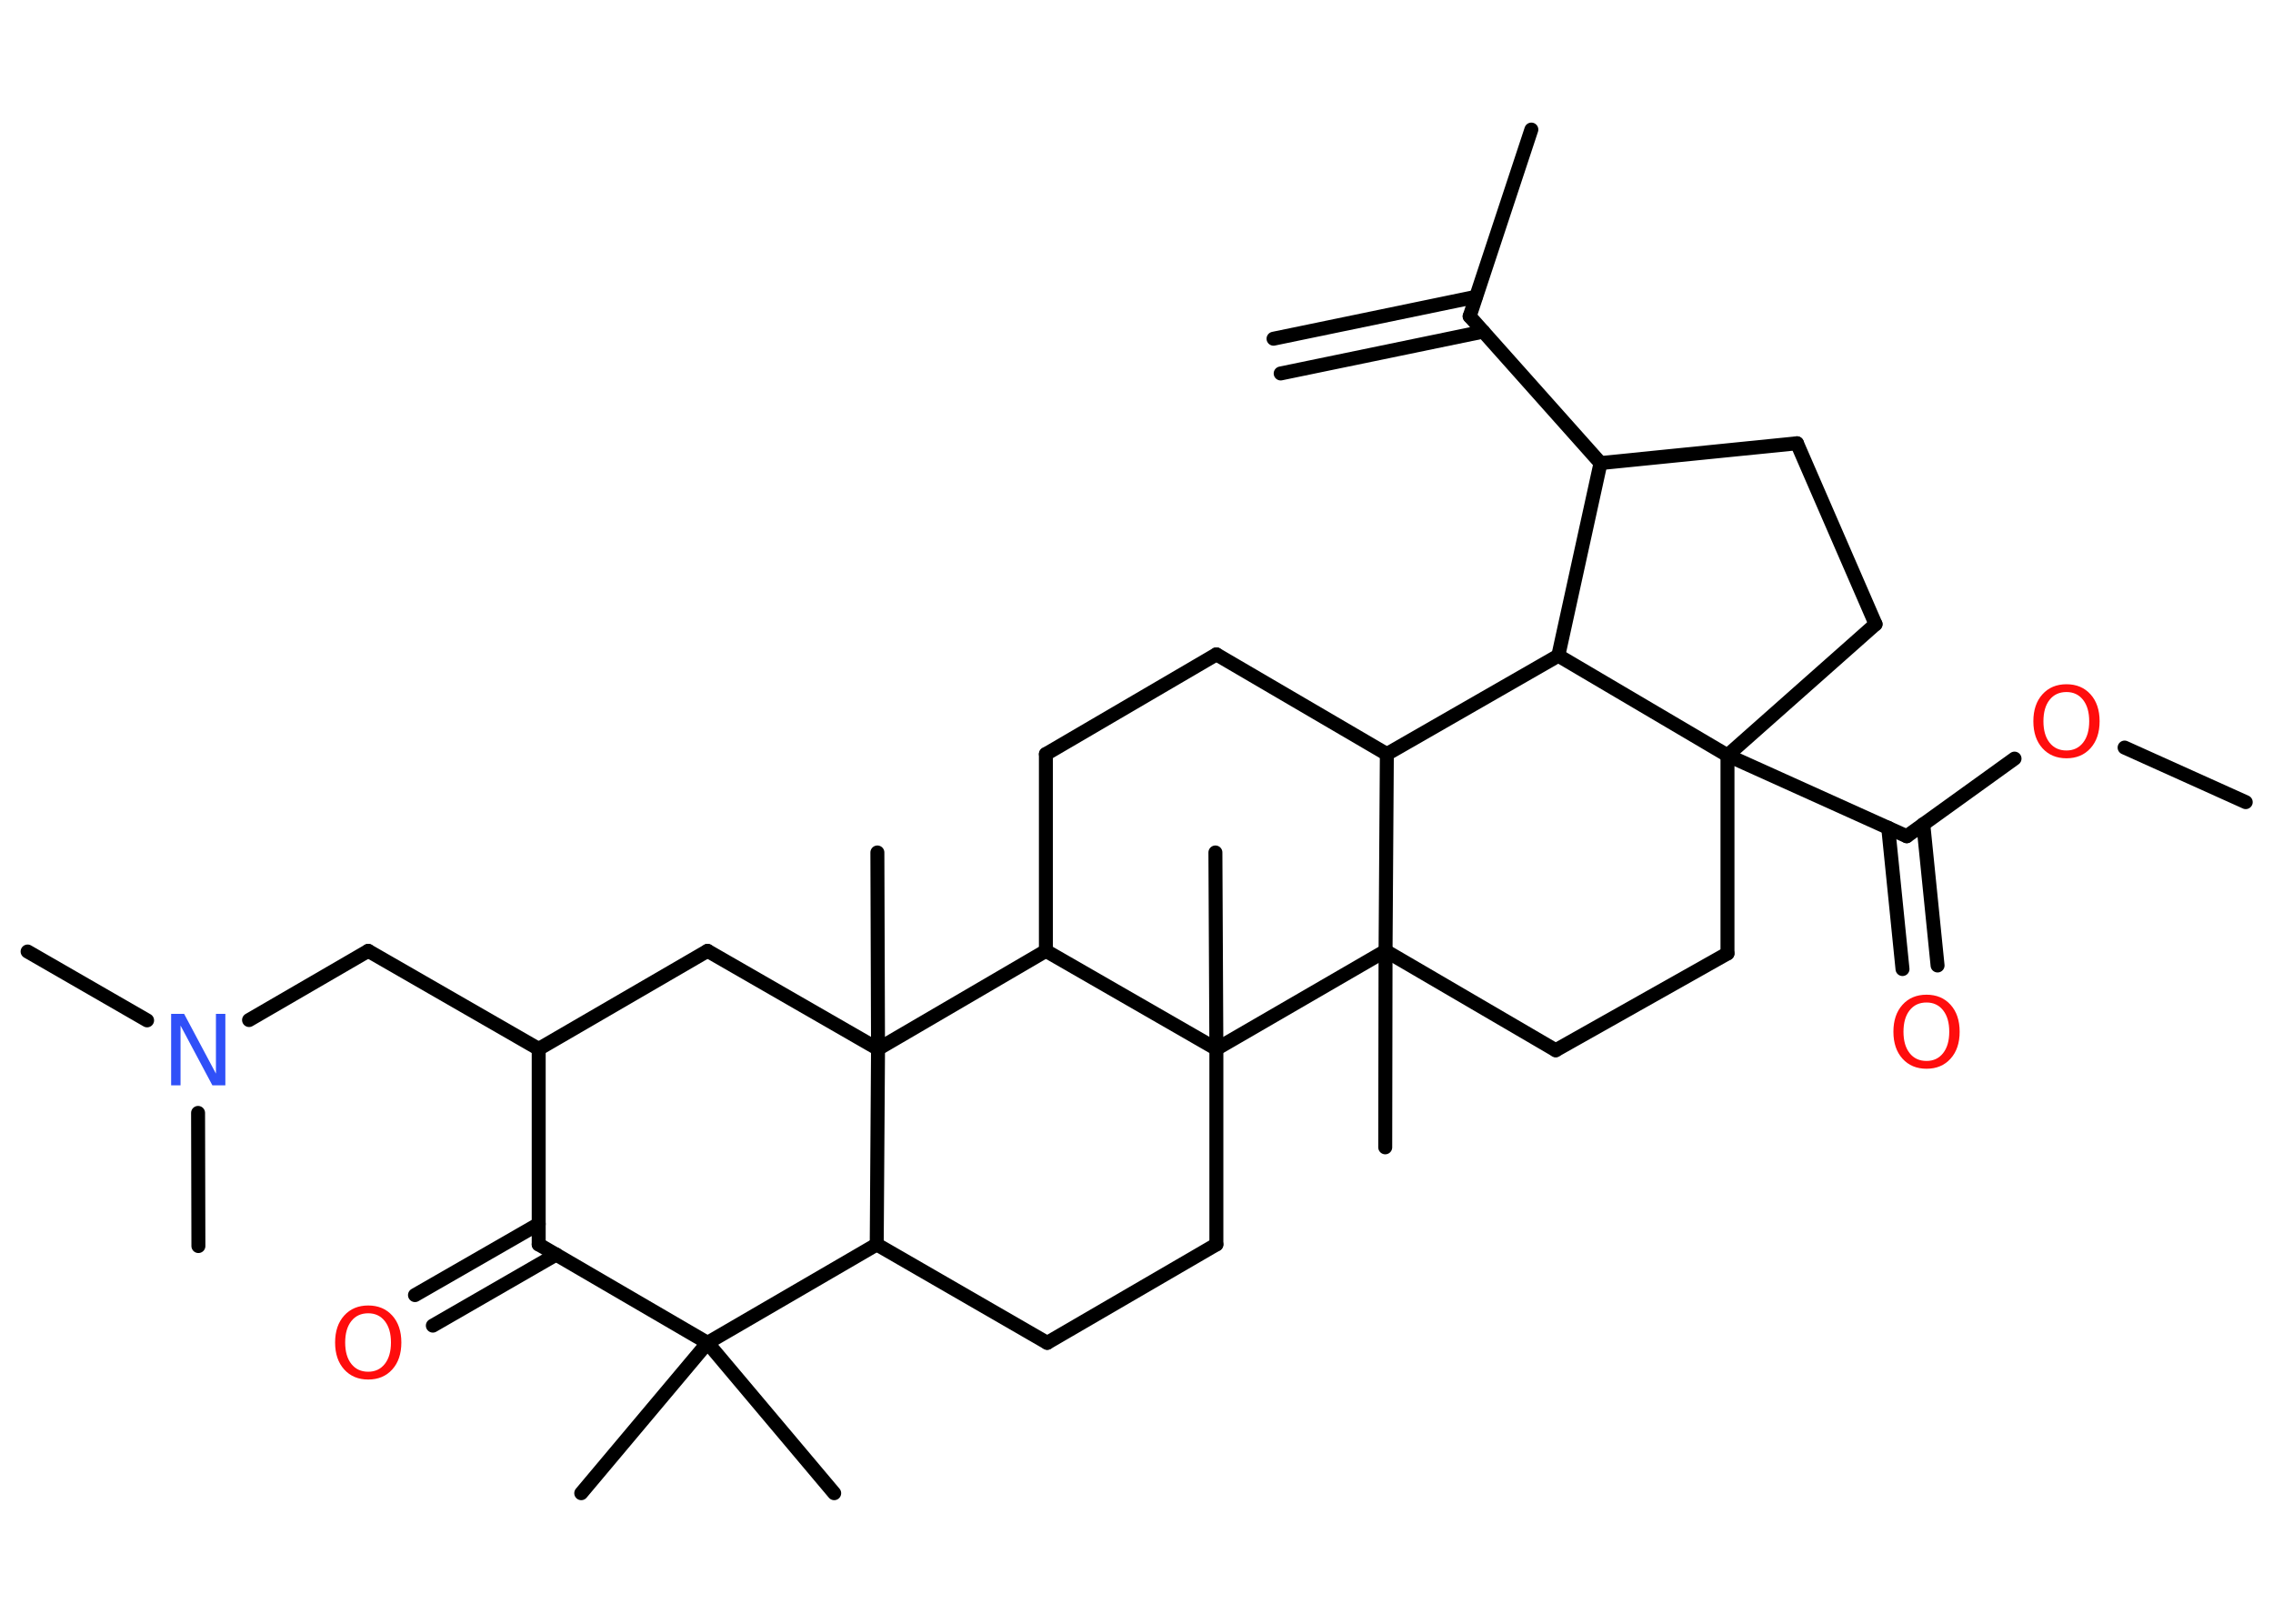 <?xml version='1.0' encoding='UTF-8'?>
<!DOCTYPE svg PUBLIC "-//W3C//DTD SVG 1.1//EN" "http://www.w3.org/Graphics/SVG/1.1/DTD/svg11.dtd">
<svg version='1.2' xmlns='http://www.w3.org/2000/svg' xmlns:xlink='http://www.w3.org/1999/xlink' width='70.0mm' height='50.0mm' viewBox='0 0 70.0 50.0'>
  <desc>Generated by the Chemistry Development Kit (http://github.com/cdk)</desc>
  <g stroke-linecap='round' stroke-linejoin='round' stroke='#000000' stroke-width='.43' fill='#FF0D0D'>
    <rect x='.0' y='.0' width='70.0' height='50.0' fill='#FFFFFF' stroke='none'/>
    <g id='mol1' class='mol'>
      <g id='mol1bnd1' class='bond'>
        <line x1='39.22' y1='10.43' x2='45.45' y2='9.14'/>
        <line x1='39.44' y1='11.5' x2='45.68' y2='10.21'/>
      </g>
      <line id='mol1bnd2' class='bond' x1='45.26' y1='9.74' x2='47.16' y2='3.99'/>
      <line id='mol1bnd3' class='bond' x1='45.26' y1='9.74' x2='49.29' y2='14.26'/>
      <line id='mol1bnd4' class='bond' x1='49.29' y1='14.26' x2='55.34' y2='13.65'/>
      <line id='mol1bnd5' class='bond' x1='55.34' y1='13.65' x2='57.76' y2='19.22'/>
      <line id='mol1bnd6' class='bond' x1='57.76' y1='19.22' x2='53.2' y2='23.26'/>
      <line id='mol1bnd7' class='bond' x1='53.2' y1='23.26' x2='58.72' y2='25.75'/>
      <g id='mol1bnd8' class='bond'>
        <line x1='59.23' y1='25.38' x2='59.67' y2='29.73'/>
        <line x1='58.15' y1='25.49' x2='58.59' y2='29.84'/>
      </g>
      <line id='mol1bnd9' class='bond' x1='58.72' y1='25.75' x2='62.04' y2='23.36'/>
      <line id='mol1bnd10' class='bond' x1='65.43' y1='23.02' x2='69.16' y2='24.7'/>
      <line id='mol1bnd11' class='bond' x1='53.2' y1='23.26' x2='53.2' y2='29.36'/>
      <line id='mol1bnd12' class='bond' x1='53.2' y1='29.36' x2='47.91' y2='32.34'/>
      <line id='mol1bnd13' class='bond' x1='47.91' y1='32.34' x2='42.67' y2='29.28'/>
      <line id='mol1bnd14' class='bond' x1='42.67' y1='29.28' x2='42.66' y2='35.33'/>
      <line id='mol1bnd15' class='bond' x1='42.67' y1='29.28' x2='42.71' y2='23.22'/>
      <line id='mol1bnd16' class='bond' x1='42.71' y1='23.22' x2='37.46' y2='20.15'/>
      <line id='mol1bnd17' class='bond' x1='37.46' y1='20.15' x2='32.21' y2='23.22'/>
      <line id='mol1bnd18' class='bond' x1='32.21' y1='23.22' x2='32.21' y2='29.28'/>
      <line id='mol1bnd19' class='bond' x1='32.21' y1='29.28' x2='27.04' y2='32.3'/>
      <line id='mol1bnd20' class='bond' x1='27.04' y1='32.3' x2='27.02' y2='26.25'/>
      <line id='mol1bnd21' class='bond' x1='27.04' y1='32.3' x2='21.79' y2='29.28'/>
      <line id='mol1bnd22' class='bond' x1='21.79' y1='29.28' x2='16.59' y2='32.3'/>
      <line id='mol1bnd23' class='bond' x1='16.59' y1='32.3' x2='11.34' y2='29.28'/>
      <line id='mol1bnd24' class='bond' x1='11.34' y1='29.28' x2='7.67' y2='31.41'/>
      <line id='mol1bnd25' class='bond' x1='4.53' y1='31.42' x2='.85' y2='29.3'/>
      <line id='mol1bnd26' class='bond' x1='6.1' y1='34.27' x2='6.11' y2='38.37'/>
      <line id='mol1bnd27' class='bond' x1='16.59' y1='32.3' x2='16.59' y2='38.32'/>
      <g id='mol1bnd28' class='bond'>
        <line x1='17.13' y1='38.63' x2='13.33' y2='40.82'/>
        <line x1='16.59' y1='37.69' x2='12.78' y2='39.88'/>
      </g>
      <line id='mol1bnd29' class='bond' x1='16.59' y1='38.32' x2='21.79' y2='41.35'/>
      <line id='mol1bnd30' class='bond' x1='21.79' y1='41.35' x2='17.9' y2='45.98'/>
      <line id='mol1bnd31' class='bond' x1='21.79' y1='41.35' x2='25.69' y2='45.98'/>
      <line id='mol1bnd32' class='bond' x1='21.79' y1='41.35' x2='27.0' y2='38.32'/>
      <line id='mol1bnd33' class='bond' x1='27.04' y1='32.3' x2='27.0' y2='38.32'/>
      <line id='mol1bnd34' class='bond' x1='27.0' y1='38.32' x2='32.25' y2='41.35'/>
      <line id='mol1bnd35' class='bond' x1='32.25' y1='41.35' x2='37.46' y2='38.32'/>
      <line id='mol1bnd36' class='bond' x1='37.46' y1='38.32' x2='37.46' y2='32.3'/>
      <line id='mol1bnd37' class='bond' x1='32.21' y1='29.28' x2='37.46' y2='32.3'/>
      <line id='mol1bnd38' class='bond' x1='42.67' y1='29.28' x2='37.46' y2='32.3'/>
      <line id='mol1bnd39' class='bond' x1='37.46' y1='32.3' x2='37.43' y2='26.25'/>
      <line id='mol1bnd40' class='bond' x1='42.71' y1='23.22' x2='47.99' y2='20.19'/>
      <line id='mol1bnd41' class='bond' x1='49.29' y1='14.26' x2='47.99' y2='20.19'/>
      <line id='mol1bnd42' class='bond' x1='53.2' y1='23.26' x2='47.99' y2='20.19'/>
      <path id='mol1atm9' class='atom' d='M59.33 30.87q-.33 .0 -.52 .24q-.19 .24 -.19 .66q.0 .42 .19 .66q.19 .24 .52 .24q.32 .0 .51 -.24q.19 -.24 .19 -.66q.0 -.42 -.19 -.66q-.19 -.24 -.51 -.24zM59.33 30.63q.46 .0 .74 .31q.28 .31 .28 .83q.0 .52 -.28 .83q-.28 .31 -.74 .31q-.46 .0 -.74 -.31q-.28 -.31 -.28 -.83q.0 -.52 .28 -.83q.28 -.31 .74 -.31z' stroke='none'/>
      <path id='mol1atm10' class='atom' d='M63.64 21.31q-.33 .0 -.52 .24q-.19 .24 -.19 .66q.0 .42 .19 .66q.19 .24 .52 .24q.32 .0 .51 -.24q.19 -.24 .19 -.66q.0 -.42 -.19 -.66q-.19 -.24 -.51 -.24zM63.64 21.07q.46 .0 .74 .31q.28 .31 .28 .83q.0 .52 -.28 .83q-.28 .31 -.74 .31q-.46 .0 -.74 -.31q-.28 -.31 -.28 -.83q.0 -.52 .28 -.83q.28 -.31 .74 -.31z' stroke='none'/>
      <path id='mol1atm25' class='atom' d='M5.27 31.22h.4l.98 1.84v-1.84h.29v2.2h-.4l-.98 -1.84v1.84h-.29v-2.2z' stroke='none' fill='#3050F8'/>
      <path id='mol1atm29' class='atom' d='M11.34 40.44q-.33 .0 -.52 .24q-.19 .24 -.19 .66q.0 .42 .19 .66q.19 .24 .52 .24q.32 .0 .51 -.24q.19 -.24 .19 -.66q.0 -.42 -.19 -.66q-.19 -.24 -.51 -.24zM11.34 40.2q.46 .0 .74 .31q.28 .31 .28 .83q.0 .52 -.28 .83q-.28 .31 -.74 .31q-.46 .0 -.74 -.31q-.28 -.31 -.28 -.83q.0 -.52 .28 -.83q.28 -.31 .74 -.31z' stroke='none'/>
    </g>
  </g>
</svg>
